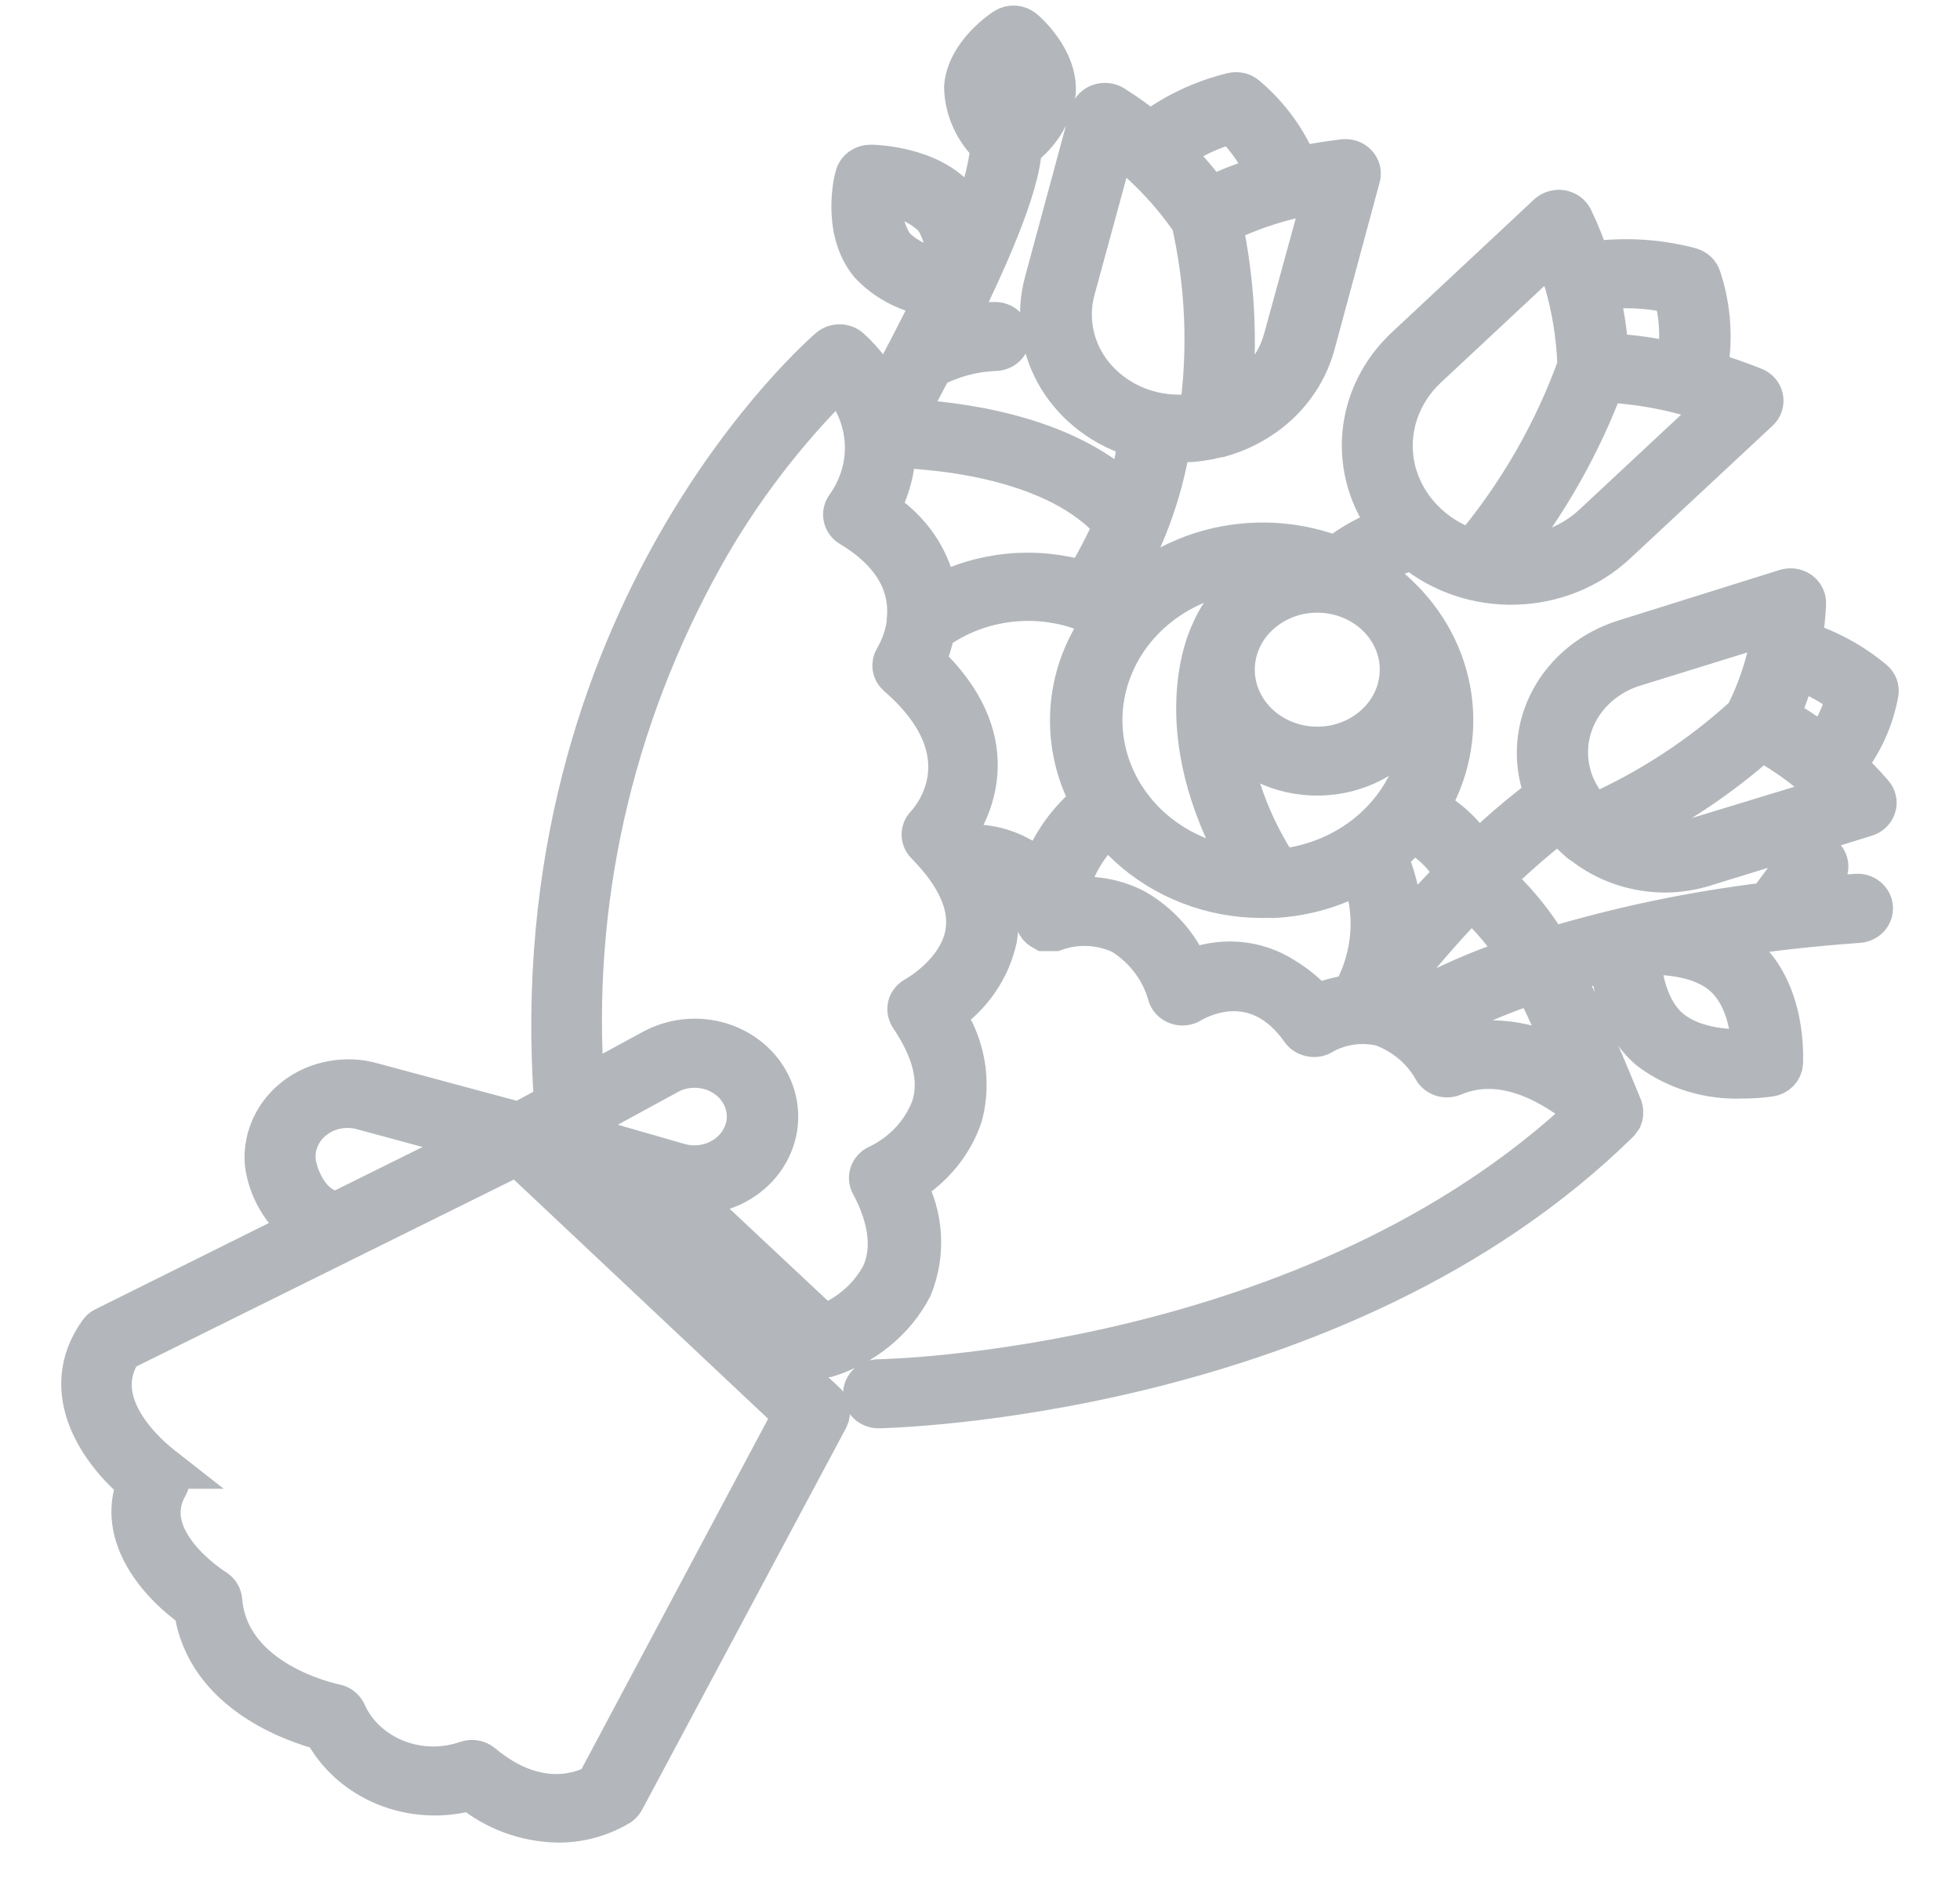 <svg width="24" height="23" viewBox="0 0 24 23" fill="none" xmlns="http://www.w3.org/2000/svg">
<path d="M1.275 16.262L3.714 15.049C3.454 14.847 3.286 14.56 3.247 14.246C3.235 14.092 3.263 13.938 3.329 13.796C3.395 13.654 3.497 13.53 3.626 13.433C3.755 13.336 3.907 13.271 4.07 13.242C4.232 13.212 4.4 13.22 4.558 13.265L6.349 13.747H6.362L6.79 13.515C6.358 7.523 10.115 4.303 10.152 4.27C10.186 4.239 10.232 4.222 10.28 4.222C10.327 4.222 10.373 4.239 10.408 4.27C10.585 4.432 10.728 4.623 10.829 4.835C10.925 4.662 11.025 4.474 11.124 4.284C11.235 4.069 11.347 3.85 11.452 3.634C11.142 3.595 10.857 3.452 10.651 3.232C10.306 2.812 10.465 2.18 10.476 2.154C10.486 2.116 10.511 2.081 10.544 2.058C10.578 2.034 10.62 2.021 10.662 2.022C10.692 2.022 11.387 2.034 11.734 2.454C11.795 2.529 11.844 2.613 11.877 2.702C12.014 2.412 12.101 2.105 12.135 1.79C11.932 1.596 11.816 1.337 11.81 1.066C11.842 0.65 12.287 0.36 12.306 0.348C12.34 0.326 12.381 0.316 12.422 0.318C12.464 0.321 12.503 0.336 12.534 0.362C12.552 0.376 12.951 0.717 12.923 1.133C12.881 1.4 12.732 1.641 12.506 1.809C12.493 2.274 12.074 3.22 11.667 4.029C11.833 3.977 12.007 3.95 12.181 3.948C12.23 3.948 12.278 3.966 12.312 3.998C12.347 4.031 12.367 4.075 12.367 4.121C12.367 4.167 12.347 4.211 12.312 4.243C12.278 4.276 12.23 4.294 12.181 4.294C11.912 4.305 11.649 4.376 11.415 4.502C11.283 4.755 11.163 4.977 11.074 5.136C11.675 5.162 12.998 5.31 13.782 6.055C13.862 5.83 13.915 5.597 13.94 5.362C13.523 5.243 13.171 4.978 12.957 4.623C12.744 4.268 12.685 3.85 12.793 3.455L13.35 1.395C13.357 1.368 13.372 1.343 13.392 1.322C13.411 1.302 13.436 1.286 13.464 1.276C13.492 1.266 13.522 1.263 13.551 1.266C13.581 1.269 13.609 1.279 13.634 1.294C13.79 1.393 13.94 1.5 14.081 1.617C14.377 1.392 14.721 1.229 15.09 1.139C15.12 1.132 15.151 1.132 15.181 1.139C15.211 1.146 15.238 1.16 15.261 1.18C15.542 1.418 15.758 1.715 15.892 2.047C16.057 2.012 16.237 1.981 16.448 1.955C16.478 1.951 16.509 1.954 16.537 1.963C16.566 1.973 16.591 1.989 16.611 2.01C16.632 2.032 16.646 2.057 16.653 2.085C16.66 2.113 16.66 2.142 16.652 2.17L16.096 4.23C16.022 4.494 15.877 4.736 15.674 4.933C15.47 5.129 15.216 5.273 14.936 5.351H14.921C14.77 5.392 14.613 5.413 14.456 5.414H14.33C14.229 6.056 13.997 6.674 13.645 7.233L13.795 7.308C13.804 7.296 13.814 7.286 13.825 7.276C14.152 6.976 14.566 6.772 15.017 6.69C15.467 6.608 15.933 6.652 16.357 6.816C16.556 6.66 16.782 6.537 17.025 6.452C16.772 6.125 16.652 5.724 16.686 5.322C16.72 4.92 16.906 4.542 17.211 4.256L18.956 2.625C18.977 2.606 19.003 2.591 19.032 2.583C19.06 2.574 19.09 2.573 19.119 2.577C19.148 2.582 19.176 2.593 19.2 2.61C19.223 2.627 19.242 2.649 19.255 2.674C19.339 2.848 19.411 3.028 19.47 3.211C19.881 3.152 20.3 3.176 20.7 3.282C20.73 3.291 20.757 3.306 20.778 3.326C20.8 3.347 20.816 3.372 20.825 3.4C20.948 3.772 20.974 4.166 20.901 4.549C21.077 4.601 21.272 4.667 21.476 4.748C21.504 4.759 21.529 4.776 21.548 4.798C21.567 4.821 21.58 4.847 21.586 4.875C21.592 4.902 21.59 4.931 21.581 4.959C21.573 4.986 21.557 5.011 21.535 5.031L19.788 6.66C19.461 6.965 19.021 7.143 18.559 7.156C18.096 7.17 17.646 7.017 17.3 6.731C17.093 6.79 16.897 6.877 16.717 6.989C16.86 7.072 16.991 7.17 17.109 7.282C17.468 7.618 17.7 8.055 17.769 8.527C17.838 8.998 17.74 9.477 17.491 9.891C17.739 10.027 17.945 10.221 18.086 10.455C18.308 10.239 18.543 10.035 18.789 9.843L18.927 9.735C18.918 9.718 18.91 9.7 18.903 9.682C18.772 9.315 18.803 8.914 18.989 8.568C19.175 8.222 19.5 7.96 19.893 7.838L21.867 7.219C21.896 7.211 21.926 7.208 21.956 7.213C21.985 7.218 22.014 7.229 22.038 7.246C22.061 7.263 22.081 7.285 22.093 7.311C22.106 7.337 22.112 7.364 22.11 7.393C22.104 7.548 22.087 7.702 22.06 7.855C22.386 7.957 22.686 8.121 22.941 8.335C22.964 8.355 22.981 8.38 22.991 8.407C23 8.435 23.003 8.464 22.997 8.493C22.938 8.812 22.8 9.114 22.593 9.373C22.7 9.472 22.813 9.583 22.93 9.72C22.95 9.742 22.964 9.767 22.97 9.795C22.977 9.823 22.976 9.852 22.967 9.879C22.959 9.907 22.944 9.932 22.923 9.952C22.902 9.973 22.876 9.988 22.847 9.997L20.873 10.607C20.715 10.656 20.549 10.682 20.383 10.682C20.016 10.68 19.661 10.557 19.381 10.335C19.361 10.325 19.342 10.312 19.327 10.295C19.242 10.221 19.165 10.139 19.099 10.049C19.073 10.07 19.049 10.091 19.027 10.106C18.763 10.313 18.512 10.534 18.276 10.768C18.552 11.015 18.787 11.301 18.971 11.614C19.841 11.352 20.736 11.165 21.643 11.056L22.045 10.515C22.059 10.496 22.077 10.48 22.098 10.468C22.118 10.456 22.141 10.447 22.165 10.443C22.19 10.439 22.214 10.439 22.238 10.444C22.262 10.449 22.285 10.459 22.305 10.472C22.345 10.498 22.372 10.539 22.381 10.584C22.389 10.629 22.378 10.675 22.349 10.713L22.134 11.002C22.32 10.983 22.526 10.966 22.73 10.952C22.779 10.948 22.828 10.963 22.865 10.993C22.902 11.024 22.926 11.066 22.929 11.112C22.933 11.158 22.917 11.204 22.885 11.239C22.853 11.274 22.807 11.295 22.758 11.299C22.121 11.344 21.546 11.413 21.03 11.496C21.144 11.545 21.249 11.61 21.342 11.687C21.882 12.144 21.828 12.988 21.828 13.023C21.825 13.062 21.808 13.099 21.78 13.128C21.752 13.157 21.714 13.176 21.672 13.182C21.56 13.198 21.447 13.205 21.333 13.205C20.923 13.221 20.521 13.098 20.201 12.858C19.83 12.544 19.741 12.051 19.723 11.758C19.515 11.812 19.322 11.865 19.142 11.919C19.513 12.695 19.858 13.556 19.862 13.565C19.869 13.586 19.872 13.608 19.871 13.629C19.872 13.636 19.872 13.642 19.871 13.648C19.869 13.663 19.866 13.678 19.86 13.692C19.855 13.699 19.85 13.707 19.845 13.714C19.839 13.724 19.832 13.733 19.825 13.742C16.372 17.14 10.814 17.242 10.758 17.244C10.709 17.244 10.662 17.226 10.627 17.193C10.592 17.161 10.573 17.117 10.573 17.071C10.573 17.025 10.592 16.981 10.627 16.948C10.662 16.916 10.709 16.898 10.758 16.898C10.812 16.898 16.083 16.799 19.437 13.622C19.16 13.401 18.489 12.881 17.795 13.175C17.751 13.194 17.702 13.196 17.656 13.181C17.611 13.166 17.574 13.136 17.552 13.096C17.417 12.854 17.193 12.665 16.921 12.565C16.796 12.535 16.666 12.529 16.538 12.548C16.41 12.567 16.288 12.61 16.179 12.675C16.138 12.696 16.09 12.702 16.045 12.691C16 12.681 15.96 12.655 15.934 12.619C15.378 11.829 14.662 12.233 14.582 12.281C14.557 12.297 14.528 12.306 14.499 12.309C14.469 12.312 14.439 12.309 14.411 12.298C14.384 12.288 14.359 12.272 14.34 12.251C14.32 12.229 14.307 12.204 14.3 12.177C14.216 11.877 14.018 11.616 13.743 11.441C13.616 11.38 13.477 11.345 13.334 11.337C13.192 11.33 13.049 11.351 12.916 11.399H12.896H12.879H12.853C12.842 11.4 12.831 11.4 12.819 11.399H12.788L12.76 11.383L12.734 11.364L12.712 11.342C12.704 11.332 12.698 11.321 12.693 11.309C12.69 11.304 12.686 11.299 12.684 11.293C12.684 11.293 12.684 11.293 12.684 11.293C12.649 11.156 12.574 11.031 12.467 10.932C12.36 10.833 12.225 10.764 12.077 10.734C12.2 10.969 12.245 11.232 12.205 11.491C12.125 11.867 11.895 12.201 11.562 12.425C11.686 12.607 11.77 12.81 11.808 13.023C11.846 13.236 11.837 13.454 11.782 13.664C11.665 14.011 11.421 14.309 11.092 14.504C11.198 14.699 11.259 14.912 11.272 15.13C11.285 15.347 11.249 15.565 11.166 15.769C11.062 15.968 10.917 16.146 10.738 16.292C10.56 16.438 10.352 16.55 10.128 16.62C10.109 16.623 10.09 16.623 10.072 16.62C10.047 16.62 10.023 16.616 10.001 16.607C9.978 16.599 9.958 16.586 9.94 16.57L7.644 14.421L6.937 14.215L10.091 17.161C10.123 17.186 10.145 17.219 10.154 17.257C10.163 17.295 10.158 17.334 10.141 17.369L7.642 22.048C7.629 22.072 7.61 22.093 7.588 22.11C7.362 22.247 7.098 22.32 6.829 22.318C6.435 22.31 6.058 22.17 5.764 21.925C5.419 22.023 5.048 22.002 4.718 21.868C4.387 21.733 4.119 21.493 3.961 21.19C3.635 21.105 2.518 20.743 2.379 19.705C1.974 19.426 1.418 18.821 1.683 18.168C1.239 17.8 0.688 17.047 1.215 16.314C1.23 16.292 1.251 16.274 1.275 16.262V16.262ZM11.439 2.665C11.274 2.504 11.052 2.403 10.814 2.383C10.774 2.603 10.821 2.83 10.948 3.02C11.113 3.182 11.335 3.281 11.573 3.301C11.612 3.081 11.564 2.855 11.439 2.665V2.665ZM12.395 0.731C12.28 0.826 12.204 0.955 12.181 1.097C12.187 1.239 12.241 1.376 12.337 1.487C12.453 1.388 12.529 1.255 12.552 1.111C12.547 0.971 12.492 0.837 12.395 0.731V0.731ZM19.021 3.057L17.474 4.502C17.3 4.664 17.174 4.864 17.106 5.084C17.038 5.304 17.031 5.537 17.085 5.76C17.14 5.983 17.255 6.19 17.419 6.36C17.582 6.53 17.79 6.659 18.021 6.734C18.588 6.058 19.027 5.296 19.32 4.481C19.305 3.994 19.204 3.513 19.021 3.057V3.057ZM20.496 3.592C20.193 3.522 19.878 3.507 19.569 3.547C19.635 3.805 19.677 4.069 19.693 4.334C19.977 4.345 20.26 4.386 20.535 4.454C20.587 4.167 20.574 3.874 20.496 3.592ZM19.52 6.415L21.066 4.972C20.612 4.8 20.131 4.701 19.643 4.679C19.357 5.444 18.95 6.164 18.433 6.816H18.489C18.681 6.816 18.871 6.781 19.048 6.713C19.225 6.644 19.386 6.543 19.52 6.415V6.415ZM20.01 8.159C19.821 8.217 19.65 8.32 19.514 8.457C19.378 8.593 19.281 8.76 19.232 8.94C19.183 9.121 19.183 9.311 19.233 9.492C19.282 9.672 19.38 9.838 19.517 9.975C20.203 9.67 20.83 9.26 21.372 8.762C21.552 8.404 21.669 8.022 21.717 7.63L20.01 8.159ZM21.986 8.188C21.935 8.39 21.865 8.588 21.778 8.779C21.97 8.882 22.152 9.002 22.32 9.138C22.459 8.953 22.559 8.746 22.613 8.526C22.426 8.38 22.214 8.266 21.986 8.188V8.188ZM20.758 10.268L22.463 9.748C22.205 9.478 21.903 9.249 21.569 9.068C21.059 9.524 20.481 9.908 19.854 10.21C19.993 10.275 20.145 10.314 20.3 10.324C20.455 10.334 20.61 10.316 20.758 10.269V10.268ZM20.448 12.605C20.741 12.853 21.21 12.867 21.453 12.853C21.444 12.626 21.387 12.189 21.094 11.94C20.8 11.69 20.327 11.68 20.086 11.692C20.096 11.95 20.172 12.373 20.448 12.607V12.605ZM4.449 13.593C4.349 13.563 4.242 13.557 4.138 13.575C4.035 13.593 3.938 13.635 3.856 13.696C3.773 13.757 3.708 13.836 3.667 13.927C3.625 14.017 3.607 14.115 3.616 14.213C3.616 14.271 3.72 14.785 4.128 14.846L5.877 13.979L4.449 13.593ZM8.313 14.251C8.414 14.28 8.52 14.286 8.624 14.267C8.727 14.249 8.824 14.207 8.906 14.146C8.988 14.085 9.053 14.005 9.095 13.915C9.138 13.825 9.156 13.727 9.148 13.629C9.135 13.478 9.062 13.336 8.943 13.233C8.823 13.13 8.667 13.073 8.504 13.073C8.391 13.073 8.279 13.101 8.182 13.155L6.911 13.848L8.313 14.251ZM15.083 1.508C14.813 1.582 14.562 1.703 14.341 1.865C14.517 2.035 14.676 2.219 14.818 2.416C15.042 2.305 15.278 2.216 15.523 2.151C15.424 1.911 15.275 1.692 15.083 1.508V1.508ZM15.719 4.157L16.214 2.353C15.778 2.416 15.355 2.545 14.964 2.736C15.116 3.457 15.154 4.194 15.077 4.925C15.235 4.845 15.373 4.735 15.483 4.603C15.594 4.471 15.674 4.319 15.719 4.157V4.157ZM14.691 5.06C14.8 4.279 14.767 3.487 14.593 2.717C14.339 2.345 14.022 2.015 13.654 1.738L13.161 3.546C13.118 3.702 13.108 3.866 13.133 4.026C13.157 4.187 13.215 4.341 13.303 4.48C13.392 4.62 13.509 4.741 13.648 4.838C13.787 4.936 13.944 5.006 14.113 5.046C14.302 5.091 14.5 5.096 14.691 5.06V5.06ZM13.643 6.426C12.949 5.615 11.482 5.497 10.968 5.481C10.96 5.745 10.89 6.004 10.764 6.24C10.956 6.359 11.118 6.515 11.241 6.696C11.363 6.878 11.443 7.083 11.475 7.296C11.746 7.15 12.046 7.06 12.357 7.03C12.668 7 12.982 7.032 13.28 7.122C13.417 6.898 13.539 6.665 13.643 6.426V6.426ZM15.457 6.989C15.069 6.988 14.69 7.096 14.367 7.297C14.044 7.498 13.792 7.784 13.644 8.119C13.495 8.454 13.456 8.823 13.532 9.178C13.608 9.534 13.795 9.861 14.07 10.117C14.384 10.409 14.796 10.593 15.237 10.637C14.244 8.919 14.81 7.784 14.836 7.734C14.906 7.566 15.013 7.414 15.15 7.287C15.28 7.164 15.437 7.067 15.61 7.003C15.56 6.999 15.509 6.989 15.457 6.989V6.989ZM16.847 10.124C17.047 9.936 17.202 9.711 17.299 9.463C17.397 9.214 17.436 8.949 17.413 8.685C17.327 8.884 17.191 9.059 17.015 9.196C16.839 9.332 16.629 9.426 16.405 9.469C16.181 9.511 15.949 9.501 15.73 9.44C15.511 9.378 15.311 9.266 15.15 9.115C15.11 9.078 15.073 9.039 15.038 8.997C15.118 9.583 15.332 10.146 15.665 10.649C16.112 10.606 16.53 10.421 16.847 10.124V10.124ZM16.129 7.254C15.894 7.254 15.667 7.33 15.486 7.47C15.304 7.609 15.18 7.802 15.134 8.018C15.089 8.233 15.124 8.456 15.235 8.649C15.346 8.843 15.525 8.994 15.742 9.078C15.959 9.162 16.201 9.173 16.425 9.109C16.65 9.045 16.844 8.91 16.974 8.728C17.104 8.546 17.163 8.327 17.14 8.108C17.117 7.89 17.013 7.686 16.847 7.531C16.656 7.354 16.398 7.254 16.129 7.254V7.254ZM17.285 10.184C17.23 10.249 17.171 10.311 17.109 10.37C17.066 10.41 17.021 10.446 16.977 10.482C17.114 10.783 17.177 11.108 17.162 11.434C17.359 11.203 17.582 10.957 17.821 10.714C17.709 10.488 17.521 10.302 17.285 10.184V10.184ZM17.797 12.804C18.043 12.74 18.301 12.729 18.552 12.772C18.804 12.815 19.041 12.912 19.246 13.054C19.118 12.752 18.956 12.385 18.786 12.037C18.365 12.177 17.959 12.35 17.571 12.557C17.655 12.632 17.73 12.715 17.797 12.804ZM17.24 12.323C17.672 12.076 18.13 11.874 18.608 11.72C18.447 11.459 18.247 11.221 18.014 11.013C17.642 11.396 17.295 11.802 16.977 12.226L17.027 12.238C17.104 12.259 17.179 12.287 17.25 12.323H17.24ZM13.901 11.139C14.202 11.314 14.434 11.575 14.562 11.884C14.745 11.804 14.948 11.77 15.149 11.784C15.351 11.799 15.546 11.863 15.713 11.969C15.867 12.062 16.004 12.175 16.122 12.305C16.258 12.245 16.404 12.206 16.554 12.188C16.685 11.959 16.763 11.706 16.783 11.447C16.803 11.188 16.764 10.928 16.669 10.683C16.346 10.866 15.981 10.972 15.604 10.993C15.591 10.995 15.578 10.995 15.565 10.993H15.545H15.457C15.151 10.994 14.848 10.938 14.565 10.828C14.282 10.719 14.025 10.558 13.808 10.356C13.725 10.277 13.648 10.192 13.578 10.103L13.536 10.137C13.284 10.373 13.118 10.676 13.062 11.004C13.357 10.958 13.659 11.008 13.918 11.148L13.901 11.139ZM12.742 10.702C12.841 10.402 13.017 10.129 13.255 9.907C13.289 9.874 13.328 9.848 13.363 9.819C13.195 9.512 13.107 9.172 13.107 8.827C13.106 8.385 13.251 7.953 13.523 7.59C13.201 7.415 12.831 7.335 12.46 7.359C12.09 7.383 11.735 7.511 11.443 7.725C11.418 7.855 11.379 7.981 11.326 8.103C12.326 9.044 11.912 9.89 11.697 10.202C11.742 10.252 11.782 10.3 11.821 10.349C11.996 10.338 12.171 10.363 12.334 10.425C12.496 10.486 12.641 10.581 12.758 10.702H12.742ZM10.089 16.23C10.397 16.111 10.648 15.891 10.796 15.612C10.937 15.302 10.89 14.919 10.658 14.491C10.64 14.448 10.641 14.401 10.66 14.359C10.679 14.318 10.715 14.284 10.76 14.267C11.067 14.116 11.3 13.861 11.411 13.555C11.512 13.229 11.421 12.862 11.144 12.453C11.131 12.433 11.122 12.411 11.118 12.388C11.114 12.365 11.114 12.342 11.12 12.319C11.126 12.296 11.137 12.275 11.153 12.256C11.168 12.237 11.187 12.222 11.209 12.21C11.209 12.21 11.743 11.919 11.825 11.423C11.881 11.087 11.717 10.722 11.339 10.338C11.308 10.307 11.29 10.265 11.29 10.222C11.29 10.178 11.308 10.136 11.339 10.105C11.371 10.07 12.131 9.266 10.99 8.276C10.959 8.249 10.939 8.213 10.933 8.173C10.928 8.134 10.937 8.094 10.959 8.06C11.036 7.927 11.086 7.783 11.107 7.633C11.106 7.624 11.106 7.614 11.107 7.604C11.144 7.276 11.044 6.826 10.413 6.448C10.392 6.435 10.374 6.419 10.36 6.4C10.346 6.38 10.336 6.358 10.332 6.335C10.327 6.313 10.327 6.289 10.332 6.267C10.337 6.244 10.347 6.223 10.361 6.204C10.529 5.969 10.611 5.69 10.593 5.409C10.575 5.127 10.459 4.859 10.263 4.644C9.608 5.294 9.052 6.024 8.61 6.816C7.494 8.815 6.989 11.064 7.15 13.314L7.994 12.856C8.129 12.783 8.28 12.739 8.436 12.729C8.592 12.719 8.748 12.742 8.893 12.797C9.037 12.853 9.166 12.938 9.27 13.048C9.373 13.157 9.448 13.287 9.489 13.428C9.53 13.569 9.535 13.717 9.505 13.86C9.475 14.003 9.409 14.138 9.314 14.254C9.219 14.37 9.097 14.463 8.957 14.528C8.817 14.592 8.662 14.626 8.506 14.626C8.464 14.628 8.421 14.628 8.378 14.626L10.089 16.23ZM1.998 17.984C2.034 18.009 2.058 18.045 2.068 18.085C2.077 18.125 2.071 18.168 2.05 18.204C1.679 18.858 2.594 19.443 2.635 19.468C2.658 19.483 2.677 19.502 2.691 19.525C2.705 19.548 2.714 19.573 2.716 19.599C2.796 20.601 4.05 20.864 4.102 20.875C4.129 20.88 4.155 20.891 4.177 20.907C4.199 20.923 4.217 20.943 4.23 20.966C4.344 21.228 4.563 21.437 4.841 21.55C5.118 21.663 5.431 21.671 5.714 21.571C5.745 21.561 5.779 21.558 5.811 21.563C5.844 21.569 5.875 21.582 5.9 21.602C6.597 22.188 7.165 21.935 7.304 21.855L9.716 17.326L6.337 14.146L1.492 16.546C1.024 17.26 1.978 17.955 2.015 17.984H1.998Z" fill="#B3B7BB" stroke="#B3B7BB" stroke-width="0.5"/>
</svg>
